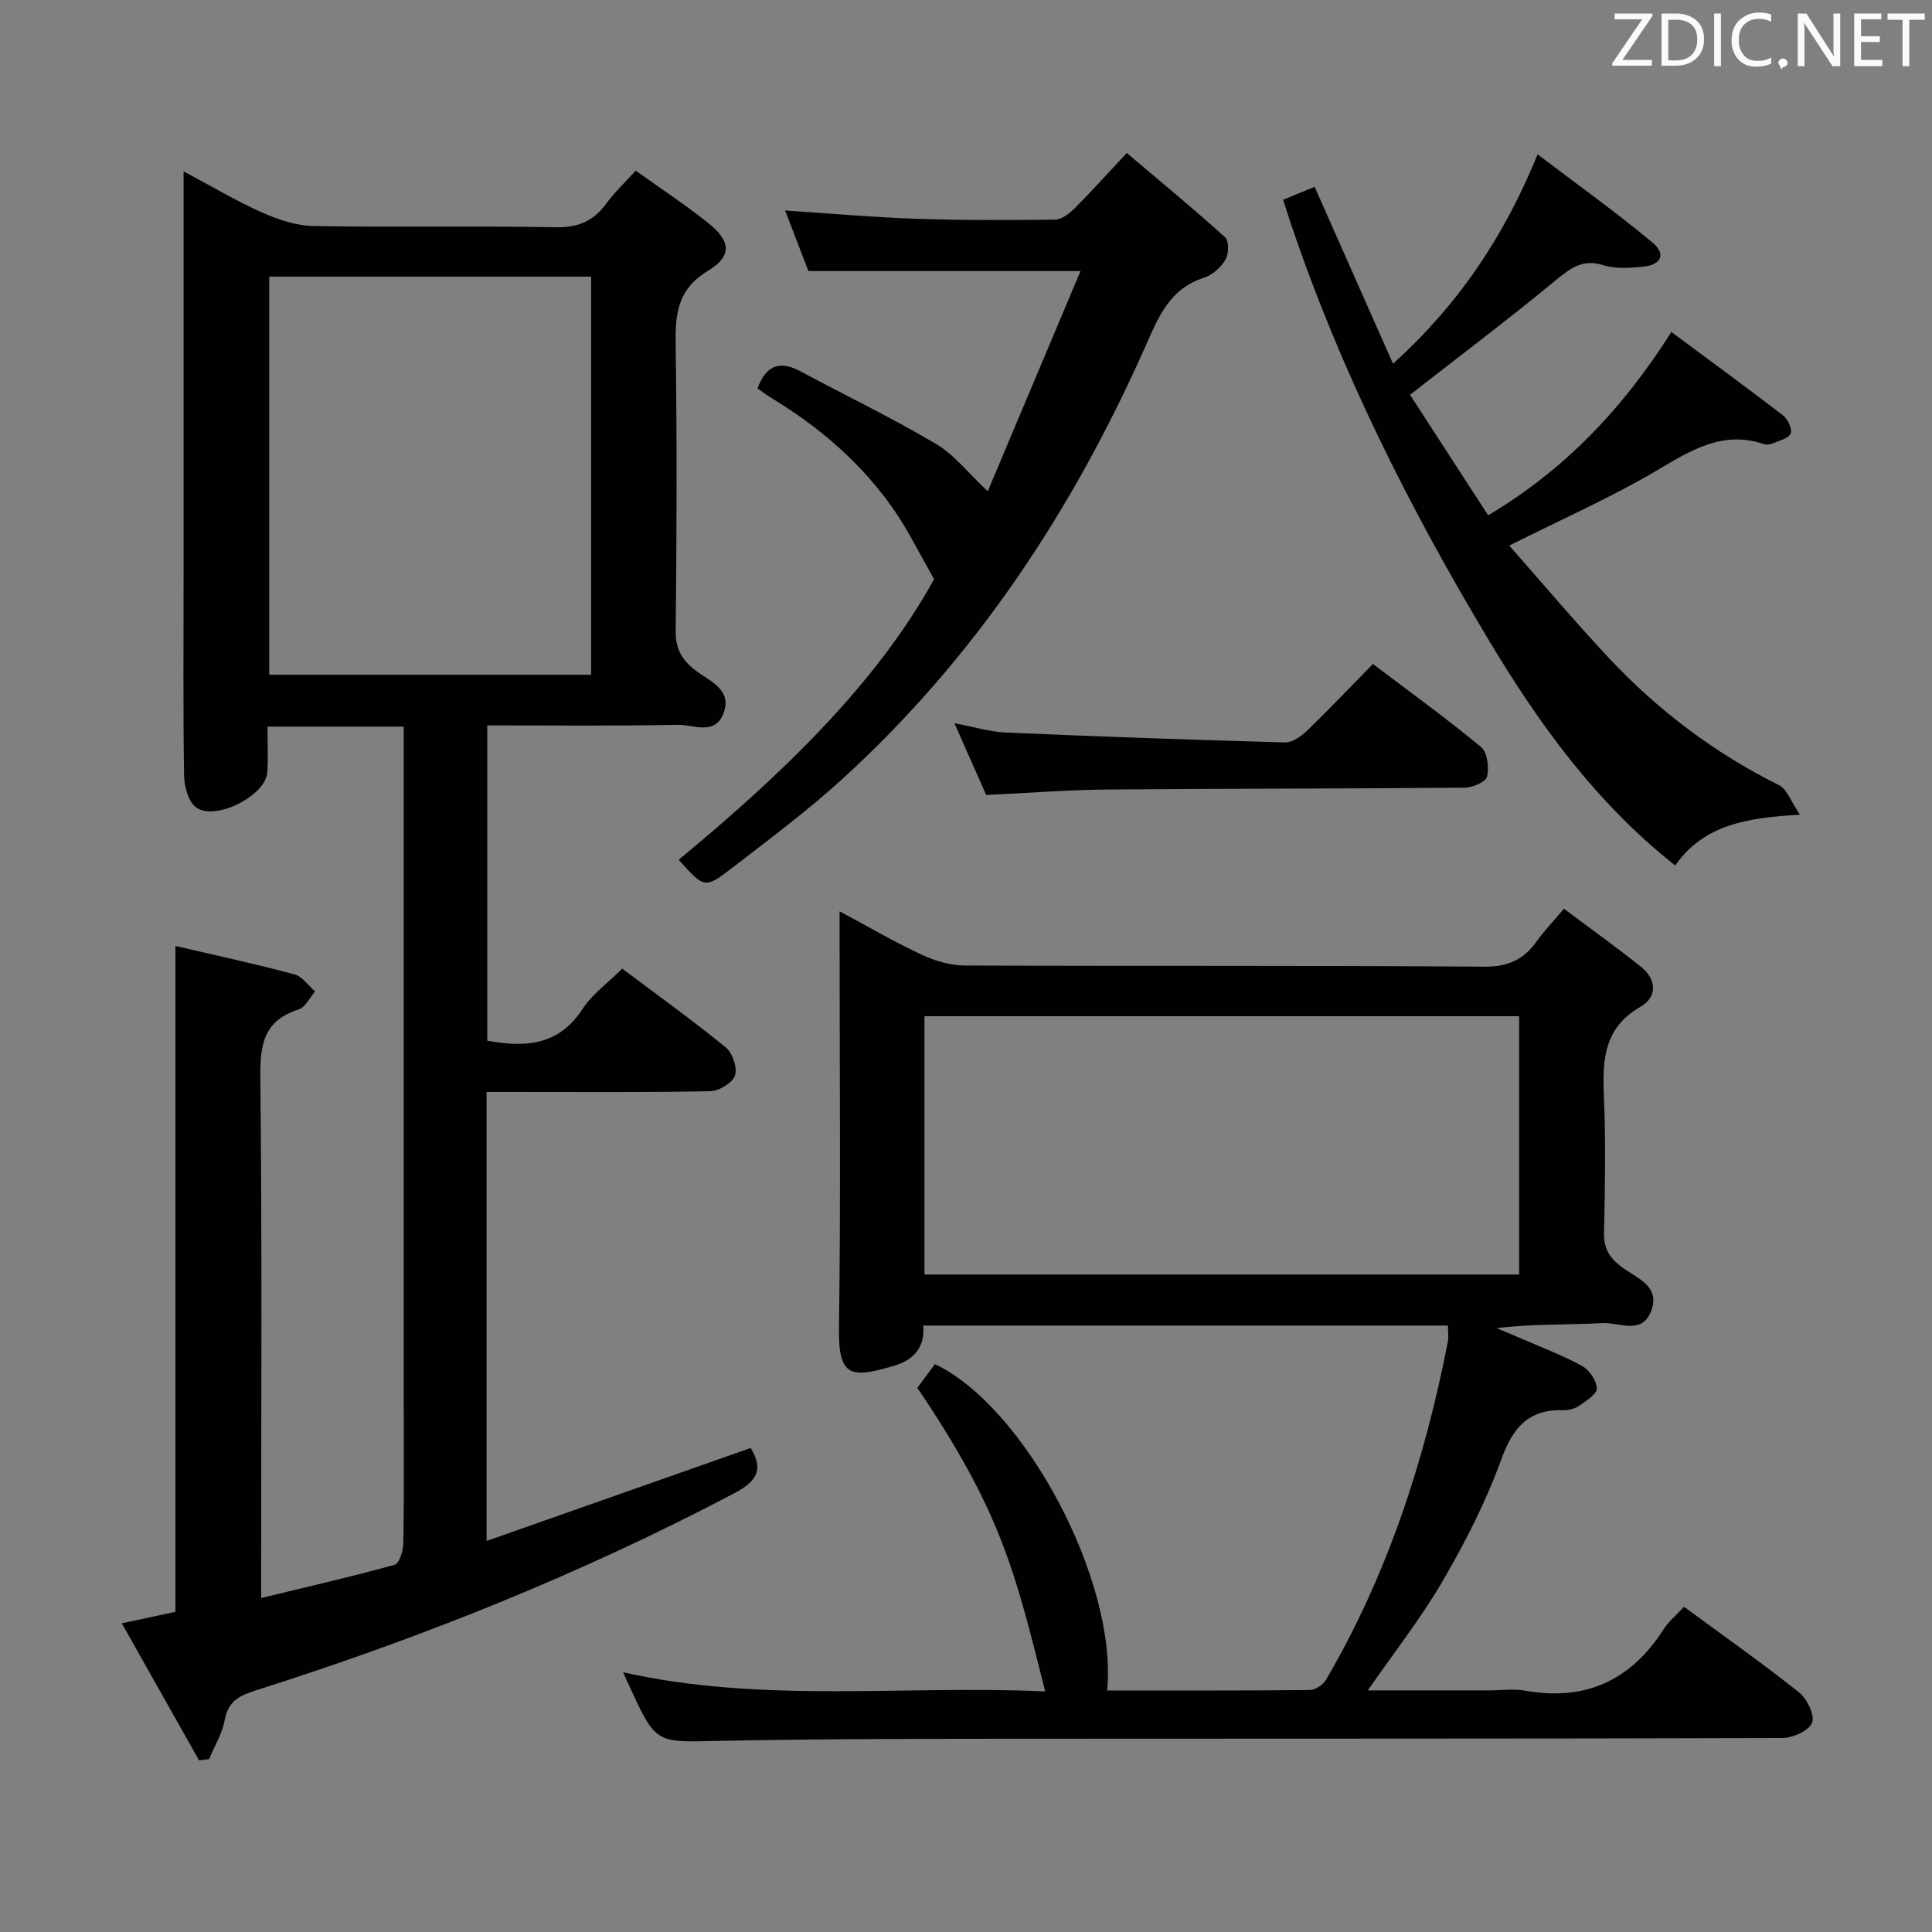 <svg enable-background="new 0 0 400 400" viewBox="0 0 400 400" xmlns="http://www.w3.org/2000/svg"><rect x="0" y="0" width="400" height="400" fill="#808080" stroke="none"/><path d="m41.21 364.46c-5.18-9.2-10.36-18.39-15.99-28.37 4.21-.9 7.64-1.64 11.1-2.38 0-45.86 0-91.6 0-137.86 8.24 1.92 16.48 3.71 24.62 5.87 1.63.43 2.87 2.33 4.3 3.55-1.12 1.28-2.02 3.29-3.41 3.73-7.23 2.28-8 7.26-7.93 14.07.37 33.83.17 67.66.17 101.5v6.28c9.53-2.31 18.64-4.39 27.64-6.88.96-.27 1.77-2.88 1.8-4.42.16-9.5.08-19 .08-28.5 0-44.83 0-89.67 0-134.5 0-1.95 0-3.9 0-6.11-9.58 0-18.51 0-28.21 0 0 3.24.17 6.36-.04 9.46-.33 4.94-11.09 10.29-14.88 7.15-1.56-1.29-2.32-4.32-2.35-6.57-.21-13.5-.1-27-.1-40.5 0-27.83 0-55.65 0-84.5 5.75 3.06 10.83 6.1 16.19 8.49 3.37 1.5 7.16 2.77 10.79 2.83 16.66.3 33.33-.06 49.99.25 4.68.09 7.9-1.25 10.56-4.93 1.64-2.26 3.73-4.2 6.07-6.79 5.15 3.68 10.26 7.04 15.02 10.84 4.67 3.73 5.02 6.84-.03 9.88-6.41 3.87-6.81 9.04-6.71 15.45.28 19.66.22 39.33 0 59-.04 3.78 1.18 6.03 4.09 8.29 2.89 2.24 7.9 4 5.7 9.16-1.85 4.34-6.21 2.04-9.35 2.11-12.98.27-25.98.12-39.45.12v65.28c7.86 1.44 14.77 1.05 19.69-6.51 2.03-3.12 5.28-5.44 8.25-8.4 7.21 5.41 14.51 10.65 21.46 16.32 1.4 1.14 2.43 4.23 1.88 5.82-.53 1.53-3.3 3.19-5.12 3.23-13.49.27-27 .15-40.5.15-1.81 0-3.63 0-5.8 0v92.97c18.54-6.53 36.6-12.88 54.68-19.25 2.76 4.5 1.26 6.93-3.43 9.39-31.71 16.69-64.81 29.95-98.91 40.76-3.48 1.1-5.83 2.2-6.55 6.16-.51 2.8-2.12 5.41-3.24 8.1-.68.09-1.38.18-2.08.26zm14.53-307.19v82.43h66.65c0-27.66 0-55.02 0-82.43-22.4 0-44.36 0-66.65 0z" fill="#010100"/><path d="m129.02 346.23c29.06 6.51 58.23 2.61 87.38 3.96-6.26-24.78-9.01-37.03-26.48-62.86 1.16-1.56 2.42-3.25 3.65-4.9 18.71 8.9 37.85 45.06 35.65 67.57 14.01 0 27.98.05 41.96-.1 1.16-.01 2.77-1.1 3.38-2.15 12.71-21.75 20.39-45.34 25.2-69.95.19-.96.02-1.98.02-3.36-36.09 0-72.15 0-108.64 0 .41 4.35-1.85 7.1-5.97 8.31-8.84 2.6-11.62 2.57-11.47-7.71.38-26.66.13-53.33.13-79.99 0-1.83 0-3.65 0-6.37 6.03 3.23 11.42 6.39 17.05 9.01 2.74 1.28 5.93 2.2 8.92 2.21 35.83.15 71.66-.03 107.49.24 4.92.04 8.14-1.45 10.84-5.22 1.54-2.15 3.39-4.07 5.67-6.78 5.44 4.08 10.79 7.91 15.93 12.01 3.29 2.63 3.45 6.26-.11 8.31-7.67 4.41-7.86 11.15-7.54 18.68.39 9.32.22 18.66.02 27.99-.07 3.16.94 5.08 3.47 7.06 2.99 2.34 8.4 3.92 6.24 9.36-1.94 4.88-6.68 2.18-10.1 2.38-7.14.41-14.31.12-21.85 1.05 1.66.7 3.33 1.38 4.99 2.1 4.27 1.86 8.65 3.51 12.72 5.74 1.49.82 2.98 3.01 3.04 4.63.04 1.16-2.18 2.57-3.6 3.56-.9.63-2.2.98-3.3.95-7.13-.2-10.43 3.44-12.83 10.05-3.15 8.7-7.41 17.11-12.07 25.13-4.55 7.83-10.21 15.02-15.62 22.84h25.12c2.5 0 5.06-.37 7.49.06 12.45 2.2 21.86-2.12 28.62-12.7 1.05-1.64 2.64-2.94 4.24-4.67 8.06 5.93 16.09 11.58 23.77 17.68 1.68 1.33 3.35 4.73 2.75 6.31-.62 1.65-4 3.17-6.17 3.18-53.5.17-106.99.1-160.49.15-19.99.02-39.99.03-59.98.45-12.75.27-12.74.61-18.17-11.22-.43-.86-.82-1.77-1.35-2.99zm185.5-82.35c0-18.18 0-35.88 0-53.49-41.32 0-82.23 0-123.12 0v53.49z" fill="#010100"/><path d="m265.66 41.36c2.33-.96 4.43-1.82 6.52-2.68 5.4 12.19 10.68 24.09 16.23 36.63 13.47-12.21 22.88-26.07 29.94-43.35 8.24 6.26 16.24 11.97 23.77 18.25 2.93 2.44 1.79 4.72-2.18 5.04-2.63.22-5.5.45-7.93-.33-4.32-1.38-6.84.58-9.95 3.14-9.59 7.91-19.52 15.4-30.13 23.68 4.98 7.68 10.44 16.1 16.18 24.95 15.78-9.4 27.78-21.94 37.93-37.95 7.81 5.79 15.53 11.43 23.11 17.26.99.76 1.95 2.78 1.6 3.74-.36.99-2.3 1.46-3.61 2.02-.58.25-1.38.38-1.96.18-8.55-2.87-15.06 1.28-22.09 5.43-9.52 5.63-19.72 10.11-30.62 15.59 6.73 7.62 13.42 15.55 20.48 23.11 10.19 10.9 21.93 19.8 35.36 26.48 1.67.83 2.48 3.39 4.35 6.13-10.99.6-19.96 2.09-25.83 10.51-16.39-12.97-28.12-29.18-38.53-46.54-16.46-27.45-30.77-55.89-41.02-86.28-.51-1.55-1-3.12-1.62-5.01z" fill="#010100"/><path d="m140.51 178.01c21.36-17.65 40.96-36.46 52.88-58.09-1.88-3.4-3.26-5.86-4.61-8.33-6.91-12.61-17.09-21.95-29.26-29.31-.95-.58-1.83-1.27-2.69-1.86 1.78-4.87 4.66-5.82 8.92-3.53 9.34 5.01 18.91 9.61 28.02 15.01 3.87 2.29 6.81 6.15 10.73 9.82 6.24-14.82 12.6-29.92 19.21-45.6-19.18 0-37.47 0-56.34 0-1.4-3.64-3.05-7.93-4.82-12.54 9.27.61 18.11 1.4 26.96 1.71 9.64.33 19.3.31 28.95.18 1.39-.02 2.99-1.3 4.09-2.4 3.41-3.4 6.62-7 10.74-11.4 7.17 6.08 13.9 11.61 20.36 17.46.82.74.78 3.45.08 4.62-.96 1.61-2.73 3.22-4.49 3.77-7.09 2.24-9.42 8.16-12.07 14.14-15.07 33.96-35.17 64.47-62.77 89.62-7.23 6.59-15.13 12.47-22.89 18.47-5.58 4.3-5.71 4.14-11-1.74z" fill="#010100"/><path d="m284.25 137.47c7.72 5.85 15.25 11.28 22.39 17.19 1.31 1.08 1.68 4.22 1.24 6.13-.25 1.09-2.99 2.27-4.63 2.29-24.66.22-49.32.17-73.98.38-8.14.07-16.27.72-25.09 1.13-1.93-4.36-4.05-9.14-6.58-14.86 4.03.76 7.3 1.78 10.6 1.93 19.27.84 38.55 1.52 57.83 2.05 1.52.04 3.36-1.25 4.57-2.42 4.54-4.39 8.89-8.97 13.65-13.82z" fill="#010100"/><g fill="#fafafb"><path d="m342.2 3.2-6.3 9.2h6.1v1.2h-8.2v-.5l6.2-9.1h-5.7v-1.2h7.8v.4z"/><path d="m344 13.7v-10.9h3.1c1.6 0 3 .5 4.1 1.4 1.1 1 1.6 2.2 1.6 3.9s-.5 3-1.6 4-2.5 1.5-4.2 1.5h-3zm1.4-9.6v8.4h1.6c1.4 0 2.5-.4 3.2-1.1.8-.8 1.2-1.8 1.2-3.2s-.4-2.4-1.2-3.1-1.8-1-3.1-1z"/><path d="m356.3 2.8v10.9h-1.4v-10.9z"/><path d="m366.6 13.2c-.8.4-1.8.6-3 .6-1.6 0-2.8-.5-3.7-1.5s-1.4-2.3-1.4-3.9c0-1.7.5-3.2 1.6-4.2s2.4-1.6 4-1.6c1 0 1.9.1 2.6.4v1.5c-.8-.4-1.6-.6-2.6-.6-1.2 0-2.2.4-3 1.2s-1.1 1.9-1.1 3.3c0 1.3.4 2.3 1.1 3.1s1.6 1.1 2.8 1.1c1.1 0 2-.2 2.8-.7v1.3z"/><path d="m368.2 13c0-.3.1-.5.3-.6.2-.2.4-.3.6-.3.3 0 .5.1.7.3s.3.4.3.6-.1.5-.3.6c-.2.2-.4.3-.7.3-.3 1-.5-.1-.6-.3-.2-.2-.3-.4-.3-.6z"/><path d="m381.1 13.7h-1.7l-5.5-8.4c-.2-.2-.3-.5-.4-.7 0 .2.1.8.1 1.5v7.6h-1.4v-10.9h1.8l5.3 8.3c.3.4.4.6.4.8 0-.3-.1-.8-.1-1.6v-7.5h1.4v10.9z"/><path d="m389.7 13.7h-5.8v-10.9h5.6v1.2h-4.2v3.5h3.9v1.2h-3.9v3.7h4.4z"/><path d="m398.4 4.1h-3.1v9.6h-1.4v-9.6h-3.1v-1.3h7.7v1.3z"/></g></svg>